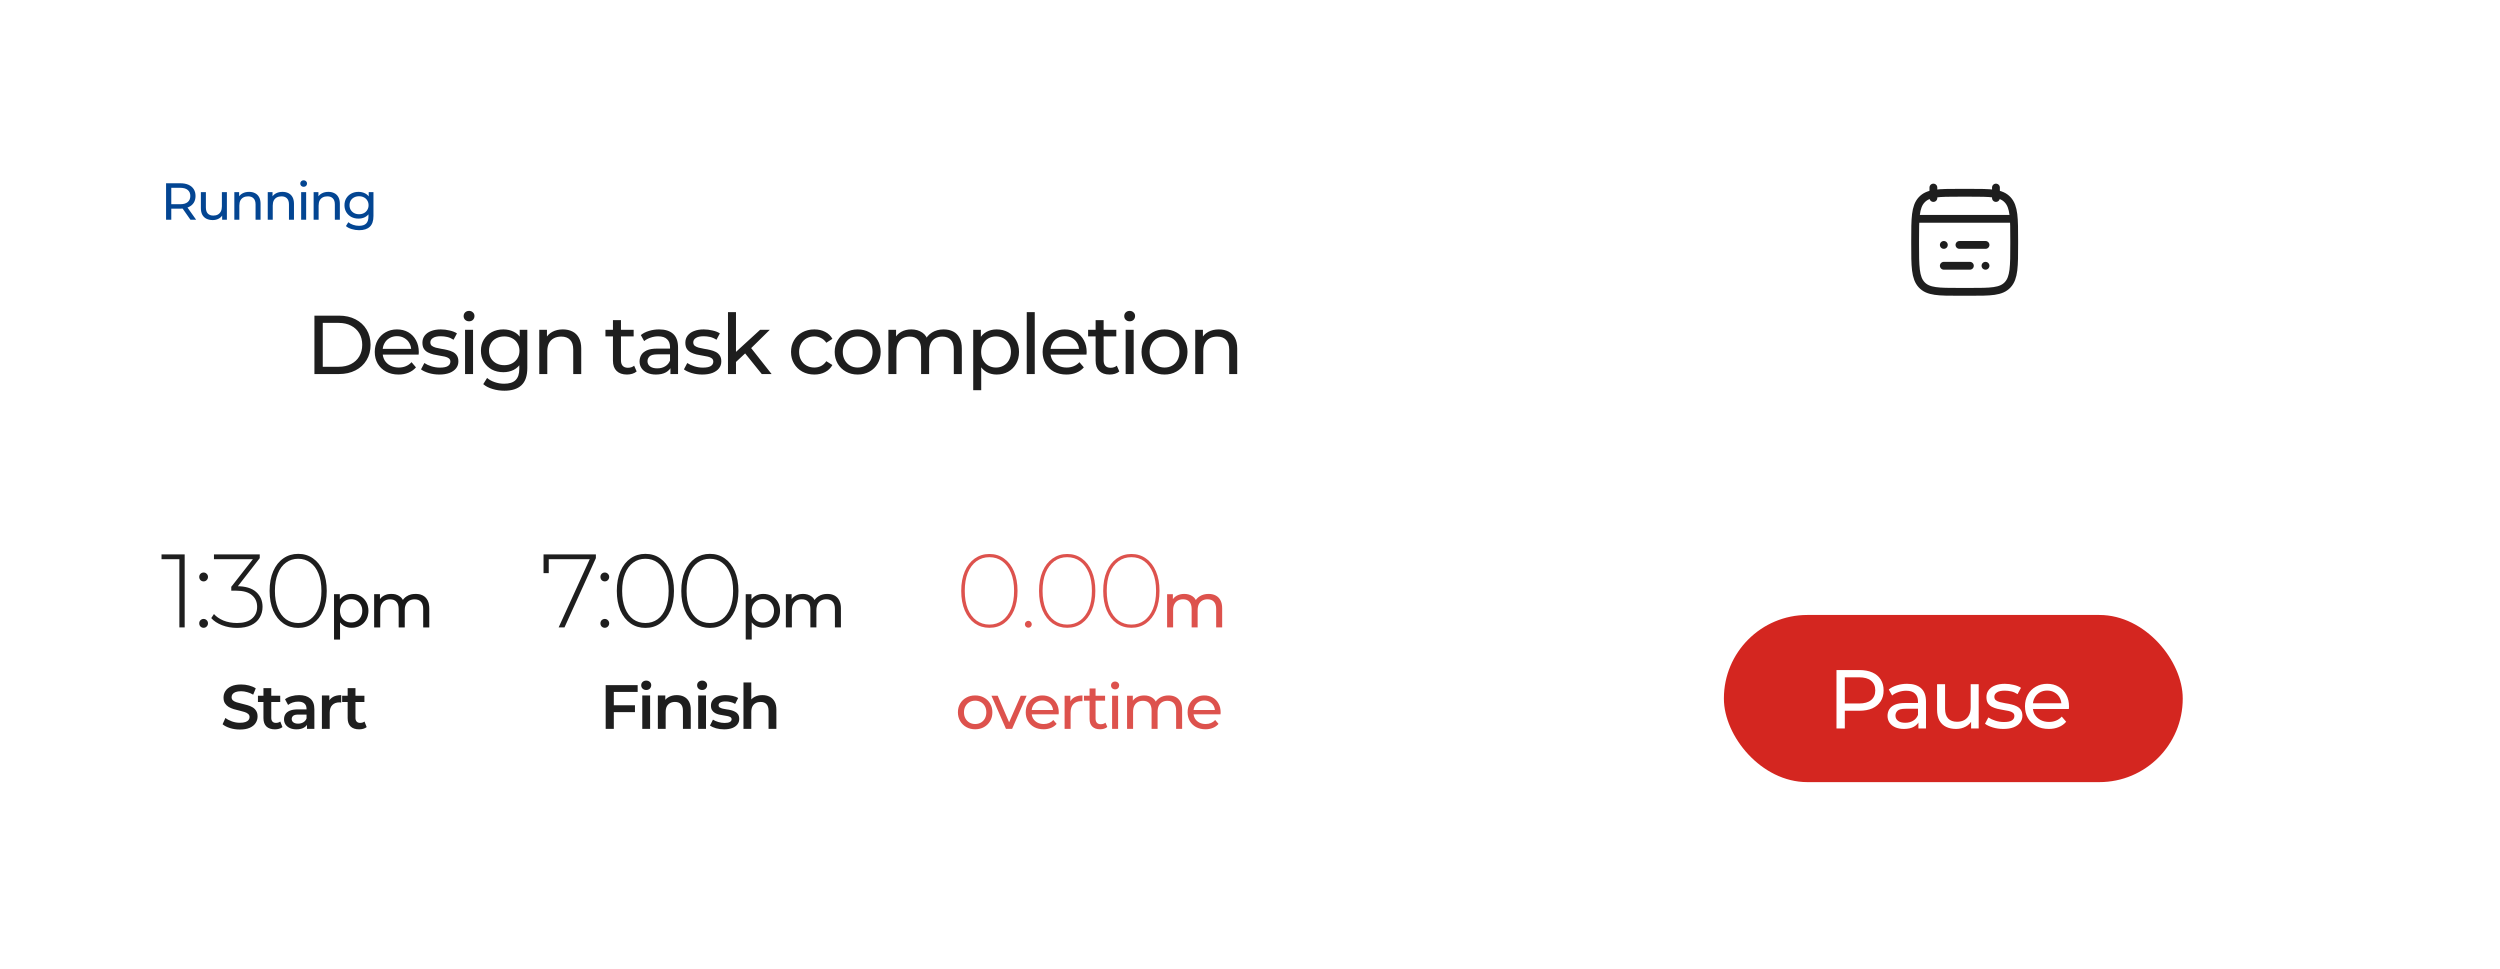 <svg width="209" height="81" viewBox="0 0 209 81" fill="none" xmlns="http://www.w3.org/2000/svg">
<g filter="url(#filter0_dd_1115_5385)">
<rect x="6.451" y="1.731" width="196" height="67" rx="7.556" fill="white"/>
<path d="M13.883 12.269V9.218H15.073C15.341 9.218 15.569 9.26 15.758 9.344C15.947 9.429 16.092 9.551 16.194 9.71C16.295 9.87 16.346 10.061 16.346 10.281C16.346 10.502 16.295 10.693 16.194 10.852C16.092 11.009 15.947 11.13 15.758 11.214C15.569 11.299 15.341 11.341 15.073 11.341H14.123L14.319 11.14V12.269H13.883ZM15.923 12.269L15.147 11.162H15.614L16.398 12.269H15.923ZM14.319 11.184L14.123 10.97H15.06C15.339 10.97 15.55 10.911 15.692 10.791C15.838 10.669 15.91 10.499 15.91 10.281C15.91 10.063 15.838 9.895 15.692 9.776C15.55 9.657 15.339 9.597 15.06 9.597H14.123L14.319 9.379V11.184ZM17.787 12.295C17.589 12.295 17.415 12.259 17.264 12.186C17.116 12.114 16.999 12.003 16.915 11.855C16.834 11.704 16.793 11.515 16.793 11.288V9.959H17.212V11.24C17.212 11.467 17.265 11.637 17.373 11.75C17.483 11.864 17.637 11.92 17.835 11.92C17.98 11.92 18.107 11.891 18.214 11.833C18.322 11.772 18.404 11.685 18.463 11.572C18.521 11.456 18.55 11.316 18.55 11.153V9.959H18.968V12.269H18.572V11.646L18.637 11.812C18.561 11.966 18.448 12.085 18.297 12.169C18.146 12.253 17.976 12.295 17.787 12.295ZM20.824 9.937C21.013 9.937 21.179 9.973 21.321 10.046C21.466 10.119 21.58 10.229 21.661 10.377C21.742 10.526 21.783 10.713 21.783 10.94V12.269H21.365V10.988C21.365 10.764 21.309 10.595 21.199 10.482C21.091 10.369 20.939 10.312 20.741 10.312C20.593 10.312 20.464 10.341 20.353 10.399C20.243 10.457 20.157 10.543 20.096 10.656C20.038 10.77 20.009 10.911 20.009 11.079V12.269H19.59V9.959H19.991V10.582L19.926 10.417C20.002 10.265 20.118 10.148 20.275 10.063C20.432 9.979 20.615 9.937 20.824 9.937ZM23.617 9.937C23.806 9.937 23.971 9.973 24.114 10.046C24.259 10.119 24.372 10.229 24.454 10.377C24.535 10.526 24.576 10.713 24.576 10.94V12.269H24.157V10.988C24.157 10.764 24.102 10.595 23.992 10.482C23.884 10.369 23.732 10.312 23.534 10.312C23.386 10.312 23.256 10.341 23.146 10.399C23.036 10.457 22.95 10.543 22.889 10.656C22.831 10.77 22.802 10.911 22.802 11.079V12.269H22.383V9.959H22.784V10.582L22.719 10.417C22.794 10.265 22.911 10.148 23.067 10.063C23.224 9.979 23.407 9.937 23.617 9.937ZM25.176 12.269V9.959H25.594V12.269H25.176ZM25.385 9.514C25.304 9.514 25.235 9.488 25.18 9.436C25.128 9.384 25.102 9.32 25.102 9.244C25.102 9.166 25.128 9.1 25.18 9.048C25.235 8.996 25.304 8.969 25.385 8.969C25.466 8.969 25.533 8.996 25.585 9.048C25.641 9.097 25.668 9.16 25.668 9.235C25.668 9.314 25.642 9.381 25.59 9.436C25.538 9.488 25.469 9.514 25.385 9.514ZM27.453 9.937C27.641 9.937 27.807 9.973 27.949 10.046C28.095 10.119 28.208 10.229 28.289 10.377C28.371 10.526 28.412 10.713 28.412 10.94V12.269H27.993V10.988C27.993 10.764 27.938 10.595 27.827 10.482C27.72 10.369 27.567 10.312 27.37 10.312C27.221 10.312 27.092 10.341 26.982 10.399C26.871 10.457 26.786 10.543 26.724 10.656C26.666 10.77 26.637 10.911 26.637 11.079V12.269H26.219V9.959H26.62V10.582L26.555 10.417C26.63 10.265 26.746 10.148 26.903 10.063C27.06 9.979 27.243 9.937 27.453 9.937ZM30.023 13.141C29.811 13.141 29.604 13.11 29.404 13.049C29.206 12.991 29.045 12.907 28.92 12.797L29.12 12.474C29.228 12.567 29.36 12.64 29.517 12.692C29.674 12.747 29.838 12.775 30.01 12.775C30.283 12.775 30.483 12.711 30.611 12.583C30.739 12.455 30.803 12.26 30.803 11.999V11.511L30.847 11.053L30.825 10.591V9.959H31.221V11.955C31.221 12.362 31.12 12.662 30.916 12.853C30.713 13.045 30.415 13.141 30.023 13.141ZM29.971 12.173C29.747 12.173 29.546 12.127 29.369 12.034C29.195 11.938 29.055 11.806 28.951 11.637C28.849 11.469 28.798 11.274 28.798 11.053C28.798 10.829 28.849 10.634 28.951 10.469C29.055 10.3 29.195 10.17 29.369 10.077C29.546 9.984 29.747 9.937 29.971 9.937C30.168 9.937 30.348 9.978 30.511 10.059C30.674 10.138 30.803 10.26 30.899 10.425C30.998 10.591 31.047 10.8 31.047 11.053C31.047 11.303 30.998 11.511 30.899 11.676C30.803 11.842 30.674 11.967 30.511 12.051C30.348 12.133 30.168 12.173 29.971 12.173ZM30.018 11.807C30.172 11.807 30.309 11.775 30.428 11.711C30.547 11.647 30.64 11.559 30.707 11.445C30.777 11.332 30.812 11.201 30.812 11.053C30.812 10.905 30.777 10.774 30.707 10.661C30.64 10.547 30.547 10.46 30.428 10.399C30.309 10.335 30.172 10.303 30.018 10.303C29.864 10.303 29.726 10.335 29.604 10.399C29.485 10.46 29.391 10.547 29.321 10.661C29.254 10.774 29.221 10.905 29.221 11.053C29.221 11.201 29.254 11.332 29.321 11.445C29.391 11.559 29.485 11.647 29.604 11.711C29.726 11.775 29.864 11.807 30.018 11.807Z" fill="#034592"/>
<path d="M26.286 25.167V20.285H28.343C28.864 20.285 29.322 20.387 29.717 20.591C30.117 20.796 30.427 21.082 30.645 21.449C30.868 21.817 30.98 22.242 30.98 22.726C30.98 23.209 30.868 23.635 30.645 24.002C30.427 24.369 30.117 24.655 29.717 24.86C29.322 25.064 28.864 25.167 28.343 25.167H26.286ZM26.983 24.56H28.302C28.706 24.56 29.055 24.483 29.348 24.33C29.645 24.176 29.875 23.962 30.038 23.688C30.201 23.409 30.282 23.088 30.282 22.726C30.282 22.358 30.201 22.038 30.038 21.763C29.875 21.489 29.645 21.275 29.348 21.122C29.055 20.968 28.706 20.891 28.302 20.891H26.983V24.56ZM33.317 25.209C32.922 25.209 32.573 25.127 32.271 24.964C31.974 24.802 31.741 24.578 31.574 24.295C31.411 24.011 31.33 23.686 31.33 23.318C31.33 22.951 31.409 22.626 31.567 22.342C31.73 22.058 31.95 21.837 32.229 21.679C32.513 21.517 32.831 21.435 33.185 21.435C33.543 21.435 33.859 21.514 34.133 21.672C34.408 21.831 34.622 22.054 34.775 22.342C34.933 22.626 35.012 22.958 35.012 23.339C35.012 23.367 35.01 23.4 35.005 23.437C35.005 23.474 35.003 23.509 34.998 23.542H31.853V23.06H34.65L34.377 23.228C34.382 22.991 34.333 22.779 34.231 22.593C34.129 22.407 33.987 22.263 33.806 22.161C33.629 22.054 33.422 22 33.185 22C32.952 22 32.745 22.054 32.564 22.161C32.383 22.263 32.241 22.409 32.139 22.6C32.036 22.786 31.985 23 31.985 23.242V23.353C31.985 23.6 32.041 23.821 32.153 24.016C32.269 24.206 32.429 24.355 32.634 24.462C32.839 24.569 33.073 24.623 33.338 24.623C33.557 24.623 33.754 24.585 33.931 24.511C34.112 24.437 34.27 24.325 34.405 24.176L34.775 24.609C34.608 24.804 34.398 24.953 34.147 25.055C33.901 25.157 33.624 25.209 33.317 25.209ZM36.723 25.209C36.416 25.209 36.123 25.167 35.844 25.083C35.57 24.999 35.354 24.897 35.196 24.776L35.475 24.246C35.633 24.353 35.828 24.444 36.06 24.518C36.293 24.592 36.53 24.63 36.772 24.63C37.083 24.63 37.306 24.585 37.441 24.497C37.581 24.409 37.651 24.285 37.651 24.127C37.651 24.011 37.609 23.921 37.525 23.855C37.441 23.79 37.33 23.741 37.19 23.709C37.055 23.676 36.904 23.648 36.737 23.625C36.569 23.597 36.402 23.565 36.235 23.528C36.067 23.486 35.914 23.43 35.775 23.36C35.635 23.286 35.523 23.186 35.44 23.06C35.356 22.93 35.314 22.758 35.314 22.544C35.314 22.321 35.377 22.126 35.502 21.958C35.628 21.791 35.805 21.663 36.032 21.575C36.265 21.482 36.539 21.435 36.855 21.435C37.097 21.435 37.341 21.466 37.588 21.526C37.839 21.582 38.044 21.663 38.202 21.77L37.916 22.3C37.748 22.189 37.574 22.112 37.392 22.07C37.211 22.028 37.03 22.007 36.849 22.007C36.556 22.007 36.337 22.056 36.193 22.154C36.049 22.247 35.977 22.368 35.977 22.516C35.977 22.642 36.019 22.739 36.102 22.809C36.191 22.874 36.302 22.925 36.437 22.963C36.577 23 36.73 23.032 36.897 23.06C37.065 23.084 37.232 23.116 37.4 23.158C37.567 23.195 37.718 23.249 37.853 23.318C37.992 23.388 38.104 23.486 38.188 23.611C38.276 23.737 38.32 23.904 38.32 24.113C38.32 24.337 38.255 24.53 38.125 24.692C37.995 24.855 37.811 24.983 37.574 25.076C37.337 25.164 37.053 25.209 36.723 25.209ZM38.878 25.167V21.47H39.547V25.167H38.878ZM39.213 20.759C39.083 20.759 38.973 20.717 38.885 20.633C38.801 20.55 38.759 20.447 38.759 20.326C38.759 20.201 38.801 20.096 38.885 20.013C38.973 19.929 39.083 19.887 39.213 19.887C39.343 19.887 39.45 19.929 39.533 20.013C39.622 20.092 39.666 20.192 39.666 20.312C39.666 20.438 39.624 20.545 39.541 20.633C39.457 20.717 39.347 20.759 39.213 20.759ZM42.165 26.561C41.825 26.561 41.495 26.513 41.175 26.415C40.858 26.322 40.6 26.187 40.4 26.011L40.721 25.494C40.893 25.643 41.105 25.759 41.356 25.843C41.607 25.931 41.87 25.976 42.144 25.976C42.581 25.976 42.902 25.873 43.106 25.669C43.311 25.464 43.413 25.153 43.413 24.734V23.953L43.483 23.221L43.448 22.482V21.47H44.083V24.665C44.083 25.315 43.92 25.794 43.595 26.101C43.269 26.408 42.793 26.561 42.165 26.561ZM42.081 25.013C41.723 25.013 41.402 24.939 41.119 24.79C40.84 24.637 40.617 24.425 40.449 24.155C40.286 23.886 40.205 23.574 40.205 23.221C40.205 22.863 40.286 22.551 40.449 22.286C40.617 22.017 40.84 21.807 41.119 21.659C41.402 21.51 41.723 21.435 42.081 21.435C42.397 21.435 42.686 21.5 42.946 21.631C43.206 21.756 43.413 21.951 43.567 22.216C43.725 22.482 43.804 22.816 43.804 23.221C43.804 23.621 43.725 23.953 43.567 24.218C43.413 24.483 43.206 24.683 42.946 24.818C42.686 24.948 42.397 25.013 42.081 25.013ZM42.158 24.427C42.404 24.427 42.623 24.376 42.813 24.274C43.004 24.172 43.153 24.03 43.26 23.849C43.371 23.667 43.427 23.458 43.427 23.221C43.427 22.984 43.371 22.774 43.26 22.593C43.153 22.412 43.004 22.272 42.813 22.175C42.623 22.072 42.404 22.021 42.158 22.021C41.911 22.021 41.691 22.072 41.495 22.175C41.305 22.272 41.154 22.412 41.042 22.593C40.935 22.774 40.882 22.984 40.882 23.221C40.882 23.458 40.935 23.667 41.042 23.849C41.154 24.03 41.305 24.172 41.495 24.274C41.691 24.376 41.911 24.427 42.158 24.427ZM47.057 21.435C47.359 21.435 47.624 21.494 47.852 21.61C48.084 21.726 48.266 21.903 48.396 22.14C48.526 22.377 48.591 22.677 48.591 23.039V25.167H47.922V23.116C47.922 22.758 47.833 22.488 47.657 22.307C47.485 22.126 47.241 22.035 46.924 22.035C46.687 22.035 46.48 22.082 46.304 22.175C46.127 22.268 45.99 22.405 45.892 22.586C45.799 22.767 45.753 22.993 45.753 23.263V25.167H45.083V21.47H45.725V22.468L45.62 22.203C45.741 21.961 45.927 21.772 46.178 21.638C46.429 21.503 46.722 21.435 47.057 21.435ZM52.415 25.209C52.043 25.209 51.755 25.108 51.55 24.909C51.345 24.709 51.243 24.423 51.243 24.051V20.661H51.913V24.023C51.913 24.223 51.961 24.376 52.059 24.483C52.161 24.59 52.306 24.643 52.492 24.643C52.701 24.643 52.875 24.585 53.014 24.469L53.224 24.95C53.121 25.039 52.998 25.104 52.854 25.146C52.715 25.188 52.568 25.209 52.415 25.209ZM50.615 22.021V21.47H52.973V22.021H50.615ZM56.049 25.167V24.386L56.014 24.239V22.907C56.014 22.623 55.93 22.405 55.763 22.251C55.6 22.093 55.354 22.014 55.024 22.014C54.805 22.014 54.591 22.051 54.382 22.126C54.173 22.195 53.996 22.291 53.852 22.412L53.573 21.91C53.764 21.756 53.991 21.64 54.256 21.561C54.526 21.477 54.807 21.435 55.1 21.435C55.607 21.435 55.998 21.559 56.272 21.805C56.546 22.051 56.684 22.428 56.684 22.935V25.167H56.049ZM54.835 25.209C54.561 25.209 54.319 25.162 54.11 25.069C53.905 24.976 53.747 24.848 53.636 24.685C53.524 24.518 53.468 24.33 53.468 24.12C53.468 23.921 53.515 23.739 53.608 23.576C53.705 23.414 53.861 23.284 54.075 23.186C54.294 23.088 54.587 23.039 54.954 23.039H56.126V23.521H54.982C54.647 23.521 54.422 23.576 54.305 23.688C54.189 23.8 54.131 23.934 54.131 24.093C54.131 24.274 54.203 24.42 54.347 24.532C54.491 24.639 54.691 24.692 54.947 24.692C55.198 24.692 55.416 24.637 55.602 24.525C55.793 24.413 55.93 24.251 56.014 24.037L56.147 24.497C56.058 24.716 55.902 24.89 55.679 25.02C55.456 25.146 55.175 25.209 54.835 25.209ZM58.704 25.209C58.397 25.209 58.104 25.167 57.825 25.083C57.551 24.999 57.334 24.897 57.176 24.776L57.455 24.246C57.613 24.353 57.809 24.444 58.041 24.518C58.274 24.592 58.511 24.63 58.752 24.63C59.064 24.63 59.287 24.585 59.422 24.497C59.562 24.409 59.631 24.285 59.631 24.127C59.631 24.011 59.589 23.921 59.506 23.855C59.422 23.79 59.31 23.741 59.171 23.709C59.036 23.676 58.885 23.648 58.718 23.625C58.55 23.597 58.383 23.565 58.215 23.528C58.048 23.486 57.895 23.43 57.755 23.36C57.616 23.286 57.504 23.186 57.42 23.06C57.337 22.93 57.295 22.758 57.295 22.544C57.295 22.321 57.358 22.126 57.483 21.958C57.609 21.791 57.785 21.663 58.013 21.575C58.246 21.482 58.52 21.435 58.836 21.435C59.078 21.435 59.322 21.466 59.569 21.526C59.82 21.582 60.024 21.663 60.182 21.77L59.896 22.3C59.729 22.189 59.554 22.112 59.373 22.07C59.192 22.028 59.011 22.007 58.829 22.007C58.536 22.007 58.318 22.056 58.174 22.154C58.029 22.247 57.957 22.368 57.957 22.516C57.957 22.642 57.999 22.739 58.083 22.809C58.171 22.874 58.283 22.925 58.418 22.963C58.557 23 58.711 23.032 58.878 23.06C59.045 23.084 59.213 23.116 59.38 23.158C59.548 23.195 59.699 23.249 59.834 23.318C59.973 23.388 60.085 23.486 60.168 23.611C60.257 23.737 60.301 23.904 60.301 24.113C60.301 24.337 60.236 24.53 60.105 24.692C59.975 24.855 59.792 24.983 59.554 25.076C59.317 25.164 59.034 25.209 58.704 25.209ZM61.403 24.274L61.416 23.416L63.544 21.47H64.353L62.721 23.074L62.358 23.381L61.403 24.274ZM60.859 25.167V19.992H61.528V25.167H60.859ZM63.683 25.167L62.233 23.367L62.665 22.83L64.506 25.167H63.683ZM68.082 25.209C67.706 25.209 67.369 25.127 67.071 24.964C66.778 24.802 66.548 24.578 66.381 24.295C66.213 24.011 66.13 23.686 66.13 23.318C66.13 22.951 66.213 22.626 66.381 22.342C66.548 22.058 66.778 21.837 67.071 21.679C67.369 21.517 67.706 21.435 68.082 21.435C68.417 21.435 68.715 21.503 68.975 21.638C69.24 21.768 69.445 21.963 69.589 22.223L69.08 22.551C68.959 22.37 68.81 22.237 68.633 22.154C68.461 22.065 68.275 22.021 68.075 22.021C67.834 22.021 67.617 22.075 67.427 22.182C67.236 22.288 67.085 22.44 66.973 22.635C66.862 22.826 66.806 23.053 66.806 23.318C66.806 23.583 66.862 23.814 66.973 24.009C67.085 24.204 67.236 24.355 67.427 24.462C67.617 24.569 67.834 24.623 68.075 24.623C68.275 24.623 68.461 24.581 68.633 24.497C68.81 24.409 68.959 24.274 69.08 24.093L69.589 24.413C69.445 24.669 69.24 24.867 68.975 25.006C68.715 25.141 68.417 25.209 68.082 25.209ZM71.705 25.209C71.333 25.209 71.003 25.127 70.715 24.964C70.427 24.802 70.199 24.578 70.031 24.295C69.864 24.007 69.781 23.681 69.781 23.318C69.781 22.951 69.864 22.626 70.031 22.342C70.199 22.058 70.427 21.837 70.715 21.679C71.003 21.517 71.333 21.435 71.705 21.435C72.073 21.435 72.4 21.517 72.689 21.679C72.982 21.837 73.21 22.058 73.372 22.342C73.54 22.621 73.623 22.947 73.623 23.318C73.623 23.686 73.54 24.011 73.372 24.295C73.21 24.578 72.982 24.802 72.689 24.964C72.4 25.127 72.073 25.209 71.705 25.209ZM71.705 24.623C71.942 24.623 72.154 24.569 72.34 24.462C72.531 24.355 72.68 24.204 72.786 24.009C72.893 23.809 72.947 23.579 72.947 23.318C72.947 23.053 72.893 22.826 72.786 22.635C72.68 22.44 72.531 22.288 72.34 22.182C72.154 22.075 71.942 22.021 71.705 22.021C71.468 22.021 71.257 22.075 71.071 22.182C70.885 22.288 70.736 22.44 70.624 22.635C70.513 22.826 70.457 23.053 70.457 23.318C70.457 23.579 70.513 23.809 70.624 24.009C70.736 24.204 70.885 24.355 71.071 24.462C71.257 24.569 71.468 24.623 71.705 24.623ZM78.894 21.435C79.192 21.435 79.455 21.494 79.682 21.61C79.91 21.726 80.087 21.903 80.213 22.14C80.343 22.377 80.408 22.677 80.408 23.039V25.167H79.738V23.116C79.738 22.758 79.654 22.488 79.487 22.307C79.32 22.126 79.085 22.035 78.783 22.035C78.559 22.035 78.364 22.082 78.197 22.175C78.029 22.268 77.899 22.405 77.806 22.586C77.718 22.767 77.674 22.993 77.674 23.263V25.167H77.004V23.116C77.004 22.758 76.921 22.488 76.753 22.307C76.591 22.126 76.356 22.035 76.049 22.035C75.83 22.035 75.637 22.082 75.47 22.175C75.302 22.268 75.172 22.405 75.079 22.586C74.986 22.767 74.94 22.993 74.94 23.263V25.167H74.27V21.47H74.912V22.454L74.807 22.203C74.924 21.961 75.103 21.772 75.344 21.638C75.586 21.503 75.867 21.435 76.188 21.435C76.542 21.435 76.846 21.524 77.102 21.7C77.358 21.872 77.525 22.135 77.604 22.488L77.332 22.377C77.444 22.093 77.639 21.865 77.918 21.693C78.197 21.521 78.522 21.435 78.894 21.435ZM83.32 25.209C83.014 25.209 82.732 25.139 82.477 24.999C82.226 24.855 82.023 24.643 81.87 24.365C81.721 24.086 81.647 23.737 81.647 23.318C81.647 22.9 81.719 22.551 81.863 22.272C82.012 21.993 82.212 21.784 82.463 21.645C82.718 21.505 83.004 21.435 83.32 21.435C83.683 21.435 84.004 21.514 84.283 21.672C84.562 21.831 84.783 22.051 84.946 22.335C85.108 22.614 85.19 22.942 85.19 23.318C85.19 23.695 85.108 24.025 84.946 24.309C84.783 24.592 84.562 24.813 84.283 24.971C84.004 25.129 83.683 25.209 83.32 25.209ZM81.361 26.52V21.47H82.002V22.468L81.96 23.325L82.03 24.183V26.52H81.361ZM83.265 24.623C83.502 24.623 83.713 24.569 83.899 24.462C84.09 24.355 84.239 24.204 84.346 24.009C84.457 23.809 84.513 23.579 84.513 23.318C84.513 23.053 84.457 22.826 84.346 22.635C84.239 22.44 84.09 22.288 83.899 22.182C83.713 22.075 83.502 22.021 83.265 22.021C83.032 22.021 82.821 22.075 82.63 22.182C82.444 22.288 82.295 22.44 82.184 22.635C82.077 22.826 82.023 23.053 82.023 23.318C82.023 23.579 82.077 23.809 82.184 24.009C82.295 24.204 82.444 24.355 82.63 24.462C82.821 24.569 83.032 24.623 83.265 24.623ZM85.836 25.167V19.992H86.505V25.167H85.836ZM89.151 25.209C88.755 25.209 88.407 25.127 88.105 24.964C87.807 24.802 87.575 24.578 87.407 24.295C87.244 24.011 87.163 23.686 87.163 23.318C87.163 22.951 87.242 22.626 87.4 22.342C87.563 22.058 87.784 21.837 88.063 21.679C88.346 21.517 88.665 21.435 89.018 21.435C89.376 21.435 89.692 21.514 89.967 21.672C90.241 21.831 90.455 22.054 90.608 22.342C90.766 22.626 90.845 22.958 90.845 23.339C90.845 23.367 90.843 23.4 90.838 23.437C90.838 23.474 90.836 23.509 90.832 23.542H87.686V23.06H90.483L90.211 23.228C90.215 22.991 90.167 22.779 90.064 22.593C89.962 22.407 89.82 22.263 89.639 22.161C89.462 22.054 89.255 22 89.018 22C88.786 22 88.579 22.054 88.397 22.161C88.216 22.263 88.074 22.409 87.972 22.6C87.87 22.786 87.819 23 87.819 23.242V23.353C87.819 23.6 87.874 23.821 87.986 24.016C88.102 24.206 88.263 24.355 88.467 24.462C88.672 24.569 88.907 24.623 89.172 24.623C89.39 24.623 89.588 24.585 89.764 24.511C89.946 24.437 90.104 24.325 90.239 24.176L90.608 24.609C90.441 24.804 90.232 24.953 89.981 25.055C89.734 25.157 89.457 25.209 89.151 25.209ZM92.766 25.209C92.394 25.209 92.105 25.108 91.901 24.909C91.696 24.709 91.594 24.423 91.594 24.051V20.661H92.263V24.023C92.263 24.223 92.312 24.376 92.41 24.483C92.512 24.59 92.656 24.643 92.842 24.643C93.052 24.643 93.226 24.585 93.365 24.469L93.575 24.95C93.472 25.039 93.349 25.104 93.205 25.146C93.065 25.188 92.919 25.209 92.766 25.209ZM90.966 22.021V21.47H93.323V22.021H90.966ZM94.105 25.167V21.47H94.775V25.167H94.105ZM94.44 20.759C94.31 20.759 94.2 20.717 94.112 20.633C94.028 20.55 93.986 20.447 93.986 20.326C93.986 20.201 94.028 20.096 94.112 20.013C94.2 19.929 94.31 19.887 94.44 19.887C94.57 19.887 94.677 19.929 94.761 20.013C94.849 20.092 94.893 20.192 94.893 20.312C94.893 20.438 94.851 20.545 94.768 20.633C94.684 20.717 94.575 20.759 94.44 20.759ZM97.357 25.209C96.985 25.209 96.655 25.127 96.367 24.964C96.079 24.802 95.851 24.578 95.683 24.295C95.516 24.007 95.432 23.681 95.432 23.318C95.432 22.951 95.516 22.626 95.683 22.342C95.851 22.058 96.079 21.837 96.367 21.679C96.655 21.517 96.985 21.435 97.357 21.435C97.725 21.435 98.052 21.517 98.341 21.679C98.633 21.837 98.861 22.058 99.024 22.342C99.191 22.621 99.275 22.947 99.275 23.318C99.275 23.686 99.191 24.011 99.024 24.295C98.861 24.578 98.633 24.802 98.341 24.964C98.052 25.127 97.725 25.209 97.357 25.209ZM97.357 24.623C97.594 24.623 97.806 24.569 97.992 24.462C98.182 24.355 98.331 24.204 98.438 24.009C98.545 23.809 98.599 23.579 98.599 23.318C98.599 23.053 98.545 22.826 98.438 22.635C98.331 22.44 98.182 22.288 97.992 22.182C97.806 22.075 97.594 22.021 97.357 22.021C97.12 22.021 96.909 22.075 96.722 22.182C96.537 22.288 96.388 22.44 96.276 22.635C96.165 22.826 96.109 23.053 96.109 23.318C96.109 23.579 96.165 23.809 96.276 24.009C96.388 24.204 96.537 24.355 96.722 24.462C96.909 24.569 97.12 24.623 97.357 24.623ZM101.896 21.435C102.198 21.435 102.463 21.494 102.691 21.61C102.923 21.726 103.105 21.903 103.235 22.14C103.365 22.377 103.43 22.677 103.43 23.039V25.167H102.761V23.116C102.761 22.758 102.672 22.488 102.496 22.307C102.324 22.126 102.079 22.035 101.763 22.035C101.526 22.035 101.319 22.082 101.143 22.175C100.966 22.268 100.829 22.405 100.731 22.586C100.638 22.767 100.592 22.993 100.592 23.263V25.167H99.922V21.47H100.564V22.468L100.459 22.203C100.58 21.961 100.766 21.772 101.017 21.638C101.268 21.503 101.561 21.435 101.896 21.435Z" fill="#1E1E1E"/>
<rect x="144.118" y="45.308" width="38.359" height="13.974" rx="6.974" fill="#D42620"/>
<path d="M153.53 54.795V49.913H155.434C155.861 49.913 156.226 49.98 156.529 50.115C156.831 50.25 157.063 50.445 157.226 50.701C157.389 50.957 157.47 51.261 157.47 51.614C157.47 51.968 157.389 52.272 157.226 52.528C157.063 52.779 156.831 52.974 156.529 53.114C156.226 53.249 155.861 53.316 155.434 53.316H153.913L154.227 52.988V54.795H153.53ZM154.227 53.058L153.913 52.709H155.413C155.859 52.709 156.196 52.614 156.424 52.423C156.657 52.233 156.773 51.963 156.773 51.614C156.773 51.266 156.657 50.996 156.424 50.806C156.196 50.615 155.859 50.52 155.413 50.52H153.913L154.227 50.171V53.058ZM160.379 54.795V54.014L160.344 53.867V52.535C160.344 52.252 160.26 52.033 160.093 51.88C159.93 51.721 159.684 51.642 159.353 51.642C159.135 51.642 158.921 51.68 158.712 51.754C158.503 51.824 158.326 51.919 158.182 52.04L157.903 51.538C158.093 51.384 158.321 51.268 158.586 51.189C158.856 51.105 159.137 51.063 159.43 51.063C159.937 51.063 160.328 51.187 160.602 51.433C160.876 51.68 161.013 52.056 161.013 52.563V54.795H160.379ZM159.165 54.837C158.891 54.837 158.649 54.79 158.44 54.697C158.235 54.604 158.077 54.476 157.966 54.314C157.854 54.146 157.798 53.958 157.798 53.749C157.798 53.549 157.845 53.367 157.938 53.205C158.035 53.042 158.191 52.912 158.405 52.814C158.623 52.716 158.916 52.668 159.284 52.668H160.455V53.149H159.312C158.977 53.149 158.751 53.205 158.635 53.316C158.519 53.428 158.461 53.563 158.461 53.721C158.461 53.902 158.533 54.048 158.677 54.16C158.821 54.267 159.021 54.321 159.277 54.321C159.528 54.321 159.746 54.265 159.932 54.153C160.123 54.042 160.26 53.879 160.344 53.665L160.476 54.125C160.388 54.344 160.232 54.518 160.009 54.648C159.786 54.774 159.505 54.837 159.165 54.837ZM163.529 54.837C163.213 54.837 162.934 54.779 162.692 54.662C162.455 54.546 162.269 54.369 162.134 54.132C162.004 53.891 161.939 53.588 161.939 53.226V51.098H162.608V53.149C162.608 53.511 162.694 53.783 162.866 53.965C163.043 54.146 163.289 54.237 163.605 54.237C163.838 54.237 164.04 54.19 164.212 54.097C164.384 54 164.517 53.86 164.61 53.679C164.703 53.493 164.749 53.27 164.749 53.009V51.098H165.419V54.795H164.784V53.797L164.889 54.062C164.768 54.309 164.587 54.5 164.345 54.634C164.103 54.769 163.831 54.837 163.529 54.837ZM167.475 54.837C167.168 54.837 166.875 54.795 166.596 54.711C166.321 54.627 166.105 54.525 165.947 54.404L166.226 53.874C166.384 53.981 166.579 54.072 166.812 54.146C167.044 54.221 167.282 54.258 167.523 54.258C167.835 54.258 168.058 54.214 168.193 54.125C168.332 54.037 168.402 53.914 168.402 53.756C168.402 53.639 168.36 53.549 168.277 53.484C168.193 53.419 168.081 53.37 167.942 53.337C167.807 53.305 167.656 53.277 167.488 53.254C167.321 53.226 167.154 53.193 166.986 53.156C166.819 53.114 166.665 53.058 166.526 52.988C166.387 52.914 166.275 52.814 166.191 52.688C166.108 52.558 166.066 52.386 166.066 52.172C166.066 51.949 166.128 51.754 166.254 51.587C166.38 51.419 166.556 51.291 166.784 51.203C167.017 51.11 167.291 51.063 167.607 51.063C167.849 51.063 168.093 51.094 168.339 51.154C168.59 51.21 168.795 51.291 168.953 51.398L168.667 51.928C168.5 51.817 168.325 51.74 168.144 51.698C167.963 51.656 167.781 51.635 167.6 51.635C167.307 51.635 167.089 51.684 166.944 51.782C166.8 51.875 166.728 51.996 166.728 52.145C166.728 52.27 166.77 52.368 166.854 52.438C166.942 52.503 167.054 52.554 167.189 52.591C167.328 52.628 167.481 52.661 167.649 52.688C167.816 52.712 167.984 52.744 168.151 52.786C168.318 52.823 168.47 52.877 168.604 52.947C168.744 53.016 168.855 53.114 168.939 53.239C169.027 53.365 169.072 53.532 169.072 53.742C169.072 53.965 169.007 54.158 168.876 54.321C168.746 54.483 168.563 54.611 168.325 54.704C168.088 54.792 167.805 54.837 167.475 54.837ZM171.275 54.837C170.88 54.837 170.531 54.755 170.229 54.593C169.932 54.43 169.699 54.207 169.532 53.923C169.369 53.639 169.288 53.314 169.288 52.947C169.288 52.579 169.367 52.254 169.525 51.97C169.688 51.687 169.908 51.466 170.187 51.308C170.471 51.145 170.79 51.063 171.143 51.063C171.501 51.063 171.817 51.143 172.091 51.301C172.366 51.459 172.58 51.682 172.733 51.97C172.891 52.254 172.97 52.586 172.97 52.968C172.97 52.995 172.968 53.028 172.963 53.065C172.963 53.102 172.961 53.137 172.956 53.17H169.811V52.688H172.607L172.335 52.856C172.34 52.619 172.291 52.407 172.189 52.221C172.087 52.035 171.945 51.891 171.764 51.789C171.587 51.682 171.38 51.628 171.143 51.628C170.91 51.628 170.703 51.682 170.522 51.789C170.341 51.891 170.199 52.038 170.097 52.228C169.994 52.414 169.943 52.628 169.943 52.87V52.981C169.943 53.228 169.999 53.449 170.111 53.644C170.227 53.835 170.387 53.983 170.592 54.09C170.796 54.197 171.031 54.251 171.296 54.251C171.515 54.251 171.712 54.214 171.889 54.139C172.07 54.065 172.229 53.953 172.363 53.804L172.733 54.237C172.566 54.432 172.356 54.581 172.105 54.683C171.859 54.785 171.582 54.837 171.275 54.837Z" fill="white"/>
<g clip-path="url(#clip0_1115_5385)">
<path d="M163.81 14.372H165.99M162.502 14.372H162.506M164.682 16.115H162.502M165.99 16.115H165.986" stroke="#1E1E1E" stroke-width="0.654" stroke-linecap="round" stroke-linejoin="round"/>
<path d="M166.861 9.577V10.449M161.631 9.577V10.449" stroke="#1E1E1E" stroke-width="0.654" stroke-linecap="round" stroke-linejoin="round"/>
<path d="M160.105 14.042C160.105 12.143 160.105 11.193 160.651 10.603C161.197 10.013 162.075 10.013 163.832 10.013H164.66C166.417 10.013 167.295 10.013 167.841 10.603C168.387 11.193 168.387 12.143 168.387 14.042V14.266C168.387 16.165 168.387 17.115 167.841 17.705C167.295 18.295 166.417 18.295 164.66 18.295H163.832C162.075 18.295 161.197 18.295 160.651 17.705C160.105 17.115 160.105 16.165 160.105 14.266V14.042Z" stroke="#1E1E1E" stroke-width="0.654" stroke-linecap="round" stroke-linejoin="round"/>
<path d="M160.323 12.192H168.169" stroke="#1E1E1E" stroke-width="0.654" stroke-linecap="round" stroke-linejoin="round"/>
</g>
<path d="M14.995 46.346V40.435L15.195 40.645H13.504V40.243H15.439V46.346H14.995ZM17.022 42.502C16.923 42.502 16.836 42.467 16.761 42.397C16.691 42.321 16.656 42.231 16.656 42.127C16.656 42.022 16.691 41.935 16.761 41.865C16.836 41.795 16.923 41.76 17.022 41.76C17.121 41.76 17.205 41.795 17.275 41.865C17.35 41.935 17.388 42.022 17.388 42.127C17.388 42.231 17.35 42.321 17.275 42.397C17.205 42.467 17.121 42.502 17.022 42.502ZM17.022 46.381C16.923 46.381 16.836 46.346 16.761 46.276C16.691 46.201 16.656 46.111 16.656 46.006C16.656 45.901 16.691 45.814 16.761 45.745C16.836 45.675 16.923 45.64 17.022 45.64C17.121 45.64 17.205 45.675 17.275 45.745C17.35 45.814 17.388 45.901 17.388 46.006C17.388 46.111 17.35 46.201 17.275 46.276C17.205 46.346 17.121 46.381 17.022 46.381ZM19.814 46.39C19.366 46.39 18.948 46.314 18.558 46.163C18.174 46.012 17.875 45.814 17.66 45.57L17.887 45.23C18.073 45.445 18.334 45.625 18.671 45.771C19.014 45.91 19.395 45.98 19.814 45.98C20.36 45.98 20.775 45.858 21.06 45.614C21.351 45.37 21.496 45.041 21.496 44.629C21.496 44.222 21.351 43.896 21.06 43.652C20.775 43.402 20.328 43.277 19.718 43.277H19.334V42.955L21.278 40.47L21.339 40.645H17.887V40.243H21.714V40.557L19.779 43.042L19.587 42.903H19.779C20.505 42.903 21.049 43.062 21.409 43.382C21.769 43.702 21.949 44.117 21.949 44.629C21.949 44.966 21.868 45.268 21.705 45.535C21.548 45.803 21.31 46.012 20.99 46.163C20.677 46.314 20.284 46.39 19.814 46.39ZM24.928 46.39C24.463 46.39 24.05 46.265 23.69 46.015C23.329 45.765 23.047 45.41 22.844 44.951C22.641 44.486 22.539 43.934 22.539 43.295C22.539 42.656 22.641 42.106 22.844 41.647C23.047 41.182 23.329 40.825 23.69 40.575C24.05 40.325 24.463 40.2 24.928 40.2C25.398 40.2 25.811 40.325 26.166 40.575C26.526 40.825 26.808 41.182 27.011 41.647C27.215 42.106 27.316 42.656 27.316 43.295C27.316 43.934 27.215 44.486 27.011 44.951C26.808 45.41 26.526 45.765 26.166 46.015C25.811 46.265 25.398 46.39 24.928 46.39ZM24.928 45.98C25.317 45.98 25.657 45.875 25.948 45.666C26.238 45.451 26.465 45.143 26.628 44.742C26.79 44.341 26.872 43.858 26.872 43.295C26.872 42.725 26.79 42.243 26.628 41.848C26.465 41.447 26.238 41.142 25.948 40.932C25.657 40.717 25.317 40.61 24.928 40.61C24.544 40.61 24.204 40.717 23.908 40.932C23.617 41.142 23.39 41.447 23.228 41.848C23.065 42.243 22.983 42.725 22.983 43.295C22.983 43.858 23.065 44.341 23.228 44.742C23.39 45.143 23.617 45.451 23.908 45.666C24.204 45.875 24.544 45.98 24.928 45.98Z" fill="#1E1E1E"/>
<path d="M29.395 46.377C29.165 46.377 28.954 46.325 28.762 46.221C28.573 46.112 28.422 45.954 28.307 45.745C28.195 45.535 28.139 45.274 28.139 44.96C28.139 44.646 28.193 44.385 28.301 44.175C28.413 43.966 28.563 43.809 28.751 43.705C28.943 43.6 29.158 43.548 29.395 43.548C29.667 43.548 29.907 43.607 30.116 43.725C30.326 43.844 30.491 44.01 30.613 44.222C30.735 44.432 30.797 44.678 30.797 44.96C30.797 45.242 30.735 45.49 30.613 45.703C30.491 45.915 30.326 46.081 30.116 46.2C29.907 46.318 29.667 46.377 29.395 46.377ZM27.925 47.361V43.574H28.406V44.322L28.375 44.965L28.427 45.608V47.361H27.925ZM29.353 45.938C29.531 45.938 29.689 45.898 29.829 45.818C29.972 45.738 30.083 45.624 30.164 45.478C30.247 45.328 30.289 45.155 30.289 44.96C30.289 44.761 30.247 44.59 30.164 44.447C30.083 44.301 29.972 44.188 29.829 44.107C29.689 44.027 29.531 43.987 29.353 43.987C29.178 43.987 29.02 44.027 28.877 44.107C28.737 44.188 28.626 44.301 28.542 44.447C28.462 44.59 28.422 44.761 28.422 44.96C28.422 45.155 28.462 45.328 28.542 45.478C28.626 45.624 28.737 45.738 28.877 45.818C29.02 45.898 29.178 45.938 29.353 45.938ZM34.749 43.548C34.972 43.548 35.169 43.591 35.34 43.678C35.511 43.766 35.644 43.898 35.738 44.076C35.835 44.254 35.884 44.479 35.884 44.751V46.346H35.382V44.808C35.382 44.54 35.319 44.337 35.194 44.202C35.068 44.066 34.892 43.998 34.665 43.998C34.498 43.998 34.352 44.032 34.226 44.102C34.1 44.172 34.003 44.275 33.933 44.411C33.867 44.547 33.834 44.716 33.834 44.918V46.346H33.332V44.808C33.332 44.54 33.269 44.337 33.143 44.202C33.021 44.066 32.845 43.998 32.615 43.998C32.451 43.998 32.306 44.032 32.181 44.102C32.055 44.172 31.958 44.275 31.888 44.411C31.818 44.547 31.783 44.716 31.783 44.918V46.346H31.281V43.574H31.762V44.311L31.684 44.123C31.771 43.942 31.905 43.8 32.087 43.699C32.268 43.598 32.479 43.548 32.72 43.548C32.985 43.548 33.213 43.614 33.405 43.746C33.597 43.875 33.722 44.072 33.781 44.337L33.577 44.254C33.661 44.041 33.808 43.87 34.017 43.741C34.226 43.612 34.47 43.548 34.749 43.548Z" fill="#1E1E1E"/>
<path d="M29.395 46.377C29.165 46.377 28.954 46.325 28.762 46.221C28.573 46.112 28.422 45.954 28.307 45.745C28.195 45.535 28.139 45.274 28.139 44.96C28.139 44.646 28.193 44.385 28.301 44.175C28.413 43.966 28.563 43.809 28.751 43.705C28.943 43.6 29.158 43.548 29.395 43.548C29.667 43.548 29.907 43.607 30.116 43.725C30.326 43.844 30.491 44.01 30.613 44.222C30.735 44.432 30.797 44.678 30.797 44.96C30.797 45.242 30.735 45.49 30.613 45.703C30.491 45.915 30.326 46.081 30.116 46.2C29.907 46.318 29.667 46.377 29.395 46.377ZM27.925 47.361V43.574H28.406V44.322L28.375 44.965L28.427 45.608V47.361H27.925ZM29.353 45.938C29.531 45.938 29.689 45.898 29.829 45.818C29.972 45.738 30.083 45.624 30.164 45.478C30.247 45.328 30.289 45.155 30.289 44.96C30.289 44.761 30.247 44.59 30.164 44.447C30.083 44.301 29.972 44.188 29.829 44.107C29.689 44.027 29.531 43.987 29.353 43.987C29.178 43.987 29.02 44.027 28.877 44.107C28.737 44.188 28.626 44.301 28.542 44.447C28.462 44.59 28.422 44.761 28.422 44.96C28.422 45.155 28.462 45.328 28.542 45.478C28.626 45.624 28.737 45.738 28.877 45.818C29.02 45.898 29.178 45.938 29.353 45.938ZM34.749 43.548C34.972 43.548 35.169 43.591 35.34 43.678C35.511 43.766 35.644 43.898 35.738 44.076C35.835 44.254 35.884 44.479 35.884 44.751V46.346H35.382V44.808C35.382 44.54 35.319 44.337 35.194 44.202C35.068 44.066 34.892 43.998 34.665 43.998C34.498 43.998 34.352 44.032 34.226 44.102C34.1 44.172 34.003 44.275 33.933 44.411C33.867 44.547 33.834 44.716 33.834 44.918V46.346H33.332V44.808C33.332 44.54 33.269 44.337 33.143 44.202C33.021 44.066 32.845 43.998 32.615 43.998C32.451 43.998 32.306 44.032 32.181 44.102C32.055 44.172 31.958 44.275 31.888 44.411C31.818 44.547 31.783 44.716 31.783 44.918V46.346H31.281V43.574H31.762V44.311L31.684 44.123C31.771 43.942 31.905 43.8 32.087 43.699C32.268 43.598 32.479 43.548 32.72 43.548C32.985 43.548 33.213 43.614 33.405 43.746C33.597 43.875 33.722 44.072 33.781 44.337L33.577 44.254C33.661 44.041 33.808 43.87 34.017 43.741C34.226 43.612 34.47 43.548 34.749 43.548Z" fill="black" fill-opacity="0.2"/>
<path d="M20.052 54.886C19.766 54.886 19.493 54.846 19.231 54.765C18.97 54.682 18.762 54.575 18.609 54.446L18.844 53.918C18.991 54.033 19.172 54.129 19.388 54.206C19.604 54.282 19.826 54.321 20.052 54.321C20.244 54.321 20.399 54.3 20.518 54.258C20.636 54.216 20.724 54.16 20.779 54.09C20.835 54.017 20.863 53.935 20.863 53.845C20.863 53.733 20.823 53.644 20.743 53.578C20.663 53.508 20.558 53.454 20.429 53.416C20.303 53.374 20.162 53.336 20.005 53.301C19.852 53.266 19.697 53.226 19.54 53.18C19.386 53.132 19.245 53.071 19.116 52.997C18.991 52.92 18.888 52.819 18.807 52.694C18.727 52.568 18.687 52.408 18.687 52.213C18.687 52.014 18.739 51.833 18.844 51.669C18.952 51.501 19.114 51.369 19.331 51.271C19.55 51.17 19.827 51.119 20.162 51.119C20.382 51.119 20.6 51.147 20.816 51.203C21.032 51.259 21.221 51.339 21.381 51.444L21.166 51.972C21.003 51.874 20.833 51.803 20.659 51.758C20.485 51.709 20.317 51.684 20.157 51.684C19.969 51.684 19.815 51.707 19.697 51.752C19.581 51.798 19.496 51.857 19.44 51.93C19.388 52.003 19.362 52.087 19.362 52.181C19.362 52.293 19.4 52.383 19.477 52.453C19.557 52.52 19.66 52.572 19.785 52.61C19.915 52.648 20.058 52.687 20.215 52.725C20.371 52.76 20.527 52.8 20.68 52.846C20.837 52.891 20.978 52.95 21.104 53.023C21.233 53.097 21.336 53.196 21.412 53.322C21.492 53.447 21.533 53.606 21.533 53.798C21.533 53.993 21.479 54.174 21.37 54.342C21.266 54.505 21.104 54.638 20.884 54.739C20.664 54.837 20.387 54.886 20.052 54.886ZM22.986 54.87C22.679 54.87 22.442 54.791 22.275 54.635C22.108 54.474 22.024 54.239 22.024 53.928V51.423H22.678V53.913C22.678 54.045 22.711 54.148 22.777 54.221C22.847 54.294 22.943 54.331 23.065 54.331C23.211 54.331 23.333 54.293 23.431 54.216L23.614 54.682C23.537 54.744 23.443 54.791 23.331 54.823C23.22 54.854 23.105 54.87 22.986 54.87ZM21.564 52.584V52.061H23.426V52.584H21.564ZM25.663 54.833V54.268L25.627 54.148V53.159C25.627 52.968 25.569 52.819 25.454 52.715C25.339 52.607 25.165 52.553 24.931 52.553C24.774 52.553 24.619 52.577 24.466 52.626C24.316 52.675 24.189 52.743 24.084 52.83L23.828 52.354C23.977 52.239 24.155 52.153 24.361 52.098C24.57 52.038 24.787 52.009 25.01 52.009C25.414 52.009 25.726 52.106 25.946 52.302C26.169 52.493 26.281 52.791 26.281 53.196V54.833H25.663ZM24.785 54.87C24.576 54.87 24.392 54.835 24.235 54.765C24.079 54.692 23.957 54.593 23.869 54.467C23.786 54.338 23.744 54.193 23.744 54.033C23.744 53.876 23.78 53.735 23.854 53.609C23.93 53.484 24.054 53.384 24.225 53.311C24.396 53.238 24.623 53.201 24.905 53.201H25.716V53.635H24.952C24.729 53.635 24.579 53.672 24.502 53.745C24.426 53.815 24.387 53.902 24.387 54.007C24.387 54.125 24.434 54.219 24.529 54.289C24.623 54.359 24.753 54.394 24.921 54.394C25.081 54.394 25.224 54.357 25.35 54.284C25.479 54.211 25.571 54.103 25.627 53.96L25.737 54.352C25.674 54.516 25.561 54.643 25.397 54.734C25.236 54.825 25.032 54.87 24.785 54.87ZM26.911 54.833V52.04H27.533V52.809L27.46 52.584C27.544 52.396 27.674 52.253 27.852 52.155C28.034 52.057 28.259 52.009 28.527 52.009V52.631C28.499 52.624 28.473 52.621 28.448 52.621C28.424 52.617 28.4 52.615 28.375 52.615C28.128 52.615 27.931 52.689 27.784 52.835C27.638 52.978 27.564 53.193 27.564 53.478V54.833H26.911ZM30.026 54.87C29.719 54.87 29.482 54.791 29.315 54.635C29.147 54.474 29.064 54.239 29.064 53.928V51.423H29.717V53.913C29.717 54.045 29.75 54.148 29.817 54.221C29.887 54.294 29.982 54.331 30.104 54.331C30.251 54.331 30.373 54.293 30.471 54.216L30.654 54.682C30.577 54.744 30.483 54.791 30.371 54.823C30.26 54.854 30.145 54.87 30.026 54.87ZM28.603 52.584V52.061H30.465V52.584H28.603Z" fill="#1E1E1E"/>
<path d="M46.704 46.346L49.389 40.453L49.546 40.645H45.649L45.876 40.435V41.813H45.44V40.243H49.816V40.557L47.192 46.346H46.704ZM50.562 42.502C50.463 42.502 50.376 42.467 50.3 42.397C50.231 42.321 50.196 42.231 50.196 42.127C50.196 42.022 50.231 41.935 50.3 41.865C50.376 41.795 50.463 41.76 50.562 41.76C50.661 41.76 50.745 41.795 50.815 41.865C50.89 41.935 50.928 42.022 50.928 42.127C50.928 42.231 50.89 42.321 50.815 42.397C50.745 42.467 50.661 42.502 50.562 42.502ZM50.562 46.381C50.463 46.381 50.376 46.346 50.3 46.276C50.231 46.201 50.196 46.111 50.196 46.006C50.196 45.901 50.231 45.814 50.3 45.745C50.376 45.675 50.463 45.64 50.562 45.64C50.661 45.64 50.745 45.675 50.815 45.745C50.89 45.814 50.928 45.901 50.928 46.006C50.928 46.111 50.89 46.201 50.815 46.276C50.745 46.346 50.661 46.381 50.562 46.381ZM53.955 46.39C53.49 46.39 53.077 46.265 52.717 46.015C52.357 45.765 52.075 45.41 51.871 44.951C51.668 44.486 51.566 43.934 51.566 43.295C51.566 42.656 51.668 42.106 51.871 41.647C52.075 41.182 52.357 40.825 52.717 40.575C53.077 40.325 53.49 40.2 53.955 40.2C54.426 40.2 54.838 40.325 55.193 40.575C55.553 40.825 55.835 41.182 56.038 41.647C56.242 42.106 56.344 42.656 56.344 43.295C56.344 43.934 56.242 44.486 56.038 44.951C55.835 45.41 55.553 45.765 55.193 46.015C54.838 46.265 54.426 46.39 53.955 46.39ZM53.955 45.98C54.344 45.98 54.684 45.875 54.975 45.666C55.266 45.451 55.492 45.143 55.655 44.742C55.818 44.341 55.899 43.858 55.899 43.295C55.899 42.725 55.818 42.243 55.655 41.848C55.492 41.447 55.266 41.142 54.975 40.932C54.684 40.717 54.344 40.61 53.955 40.61C53.571 40.61 53.231 40.717 52.935 40.932C52.644 41.142 52.418 41.447 52.255 41.848C52.092 42.243 52.011 42.725 52.011 43.295C52.011 43.858 52.092 44.341 52.255 44.742C52.418 45.143 52.644 45.451 52.935 45.666C53.231 45.875 53.571 45.98 53.955 45.98ZM59.344 46.39C58.88 46.39 58.467 46.265 58.106 46.015C57.746 45.765 57.464 45.41 57.261 44.951C57.057 44.486 56.956 43.934 56.956 43.295C56.956 42.656 57.057 42.106 57.261 41.647C57.464 41.182 57.746 40.825 58.106 40.575C58.467 40.325 58.88 40.2 59.344 40.2C59.815 40.2 60.228 40.325 60.582 40.575C60.943 40.825 61.225 41.182 61.428 41.647C61.631 42.106 61.733 42.656 61.733 43.295C61.733 43.934 61.631 44.486 61.428 44.951C61.225 45.41 60.943 45.765 60.582 46.015C60.228 46.265 59.815 46.39 59.344 46.39ZM59.344 45.98C59.734 45.98 60.074 45.875 60.364 45.666C60.655 45.451 60.882 45.143 61.044 44.742C61.207 44.341 61.288 43.858 61.288 43.295C61.288 42.725 61.207 42.243 61.044 41.848C60.882 41.447 60.655 41.142 60.364 40.932C60.074 40.717 59.734 40.61 59.344 40.61C58.961 40.61 58.621 40.717 58.324 40.932C58.034 41.142 57.807 41.447 57.644 41.848C57.482 42.243 57.4 42.725 57.4 43.295C57.4 43.858 57.482 44.341 57.644 44.742C57.807 45.143 58.034 45.451 58.324 45.666C58.621 45.875 58.961 45.98 59.344 45.98ZM63.812 46.377C63.581 46.377 63.37 46.325 63.179 46.221C62.99 46.112 62.839 45.954 62.724 45.745C62.612 45.535 62.556 45.274 62.556 44.96C62.556 44.646 62.61 44.385 62.718 44.175C62.83 43.966 62.98 43.809 63.168 43.705C63.36 43.6 63.574 43.548 63.812 43.548C64.084 43.548 64.324 43.607 64.533 43.725C64.743 43.844 64.908 44.01 65.03 44.222C65.152 44.432 65.213 44.678 65.213 44.96C65.213 45.242 65.152 45.49 65.03 45.703C64.908 45.915 64.743 46.081 64.533 46.2C64.324 46.318 64.084 46.377 63.812 46.377ZM62.342 47.361V43.574H62.823V44.322L62.791 44.965L62.844 45.608V47.361H62.342ZM63.77 45.938C63.947 45.938 64.106 45.898 64.246 45.818C64.389 45.738 64.5 45.624 64.58 45.478C64.664 45.328 64.706 45.155 64.706 44.96C64.706 44.761 64.664 44.59 64.58 44.447C64.5 44.301 64.389 44.188 64.246 44.107C64.106 44.027 63.947 43.987 63.77 43.987C63.595 43.987 63.437 44.027 63.294 44.107C63.154 44.188 63.043 44.301 62.959 44.447C62.879 44.59 62.839 44.761 62.839 44.96C62.839 45.155 62.879 45.328 62.959 45.478C63.043 45.624 63.154 45.738 63.294 45.818C63.437 45.898 63.595 45.938 63.77 45.938ZM69.166 43.548C69.389 43.548 69.586 43.591 69.757 43.678C69.928 43.766 70.06 43.898 70.155 44.076C70.252 44.254 70.301 44.479 70.301 44.751V46.346H69.799V44.808C69.799 44.54 69.736 44.337 69.611 44.202C69.485 44.066 69.309 43.998 69.082 43.998C68.915 43.998 68.768 44.032 68.643 44.102C68.517 44.172 68.42 44.275 68.35 44.411C68.284 44.547 68.251 44.716 68.251 44.918V46.346H67.748V44.808C67.748 44.54 67.686 44.337 67.56 44.202C67.438 44.066 67.262 43.998 67.032 43.998C66.868 43.998 66.723 44.032 66.598 44.102C66.472 44.172 66.374 44.275 66.305 44.411C66.235 44.547 66.2 44.716 66.2 44.918V46.346H65.698V43.574H66.179V44.311L66.101 44.123C66.188 43.942 66.322 43.8 66.504 43.699C66.685 43.598 66.896 43.548 67.136 43.548C67.401 43.548 67.63 43.614 67.822 43.746C68.013 43.875 68.139 44.072 68.198 44.337L67.994 44.254C68.078 44.041 68.224 43.87 68.434 43.741C68.643 43.612 68.887 43.548 69.166 43.548Z" fill="#1E1E1E"/>
<path d="M51.258 52.856H53.083V53.431H51.258V52.856ZM51.315 54.833H50.635V51.172H53.308V51.742H51.315V54.833ZM53.694 54.833V52.04H54.348V54.833H53.694ZM54.023 51.58C53.901 51.58 53.8 51.541 53.72 51.465C53.643 51.388 53.605 51.295 53.605 51.187C53.605 51.076 53.643 50.983 53.72 50.91C53.8 50.834 53.901 50.795 54.023 50.795C54.145 50.795 54.245 50.832 54.322 50.905C54.402 50.975 54.442 51.064 54.442 51.172C54.442 51.287 54.403 51.384 54.327 51.465C54.25 51.541 54.149 51.58 54.023 51.58ZM56.581 52.009C56.805 52.009 57.003 52.052 57.178 52.139C57.356 52.227 57.495 52.361 57.596 52.542C57.697 52.72 57.748 52.95 57.748 53.233V54.833H57.094V53.316C57.094 53.069 57.035 52.884 56.916 52.762C56.801 52.64 56.639 52.579 56.43 52.579C56.276 52.579 56.14 52.61 56.022 52.673C55.903 52.736 55.811 52.83 55.745 52.955C55.682 53.078 55.65 53.233 55.65 53.421V54.833H54.997V52.04H55.619V52.793L55.509 52.563C55.607 52.385 55.748 52.249 55.933 52.155C56.121 52.057 56.337 52.009 56.581 52.009ZM58.368 54.833V52.04H59.022V54.833H58.368ZM58.698 51.58C58.576 51.58 58.474 51.541 58.394 51.465C58.318 51.388 58.279 51.295 58.279 51.187C58.279 51.076 58.318 50.983 58.394 50.91C58.474 50.834 58.576 50.795 58.698 50.795C58.82 50.795 58.919 50.832 58.996 50.905C59.076 50.975 59.116 51.064 59.116 51.172C59.116 51.287 59.078 51.384 59.001 51.465C58.924 51.541 58.823 51.58 58.698 51.58ZM60.534 54.87C60.3 54.87 60.075 54.84 59.859 54.781C59.647 54.718 59.477 54.643 59.352 54.556L59.603 54.059C59.728 54.139 59.878 54.206 60.053 54.258C60.227 54.31 60.401 54.336 60.576 54.336C60.782 54.336 60.93 54.308 61.02 54.253C61.115 54.197 61.162 54.122 61.162 54.028C61.162 53.951 61.13 53.894 61.068 53.855C61.005 53.813 60.923 53.782 60.822 53.761C60.721 53.74 60.607 53.721 60.482 53.703C60.36 53.686 60.236 53.663 60.11 53.635C59.988 53.604 59.877 53.56 59.776 53.505C59.674 53.445 59.593 53.367 59.53 53.269C59.467 53.172 59.436 53.043 59.436 52.882C59.436 52.704 59.486 52.551 59.587 52.422C59.688 52.289 59.83 52.188 60.011 52.118C60.196 52.045 60.414 52.009 60.665 52.009C60.853 52.009 61.043 52.03 61.235 52.071C61.427 52.113 61.585 52.172 61.711 52.249L61.46 52.746C61.327 52.666 61.193 52.612 61.057 52.584C60.925 52.553 60.792 52.537 60.66 52.537C60.461 52.537 60.313 52.567 60.215 52.626C60.121 52.685 60.074 52.76 60.074 52.851C60.074 52.934 60.105 52.997 60.168 53.039C60.231 53.081 60.313 53.114 60.414 53.139C60.515 53.163 60.626 53.184 60.748 53.201C60.874 53.215 60.998 53.238 61.12 53.269C61.242 53.301 61.353 53.344 61.455 53.4C61.559 53.452 61.643 53.527 61.706 53.625C61.769 53.723 61.8 53.85 61.8 54.007C61.8 54.181 61.748 54.333 61.643 54.462C61.542 54.591 61.397 54.692 61.209 54.765C61.02 54.835 60.796 54.87 60.534 54.87ZM63.739 52.009C63.962 52.009 64.161 52.052 64.335 52.139C64.513 52.227 64.652 52.361 64.753 52.542C64.855 52.72 64.905 52.95 64.905 53.233V54.833H64.251V53.316C64.251 53.069 64.192 52.884 64.073 52.762C63.958 52.64 63.796 52.579 63.587 52.579C63.434 52.579 63.297 52.61 63.179 52.673C63.06 52.736 62.968 52.83 62.902 52.955C62.839 53.078 62.808 53.233 62.808 53.421V54.833H62.154V50.952H62.808V52.793L62.666 52.563C62.764 52.385 62.905 52.249 63.09 52.155C63.278 52.057 63.495 52.009 63.739 52.009Z" fill="#1E1E1E"/>
<path d="M82.712 46.381C82.253 46.381 81.843 46.256 81.483 46.006C81.128 45.75 80.852 45.393 80.655 44.934C80.457 44.469 80.358 43.922 80.358 43.295C80.358 42.667 80.457 42.124 80.655 41.664C80.852 41.2 81.128 40.842 81.483 40.592C81.843 40.337 82.253 40.209 82.712 40.209C83.183 40.209 83.593 40.337 83.941 40.592C84.296 40.842 84.572 41.2 84.769 41.664C84.967 42.124 85.066 42.667 85.066 43.295C85.066 43.922 84.967 44.469 84.769 44.934C84.572 45.393 84.296 45.75 83.941 46.006C83.593 46.256 83.183 46.381 82.712 46.381ZM82.712 46.111C83.125 46.111 83.485 45.997 83.793 45.771C84.101 45.544 84.342 45.221 84.517 44.803C84.691 44.379 84.778 43.876 84.778 43.295C84.778 42.708 84.691 42.205 84.517 41.787C84.342 41.368 84.101 41.046 83.793 40.819C83.485 40.592 83.125 40.479 82.712 40.479C82.305 40.479 81.945 40.592 81.631 40.819C81.323 41.046 81.082 41.368 80.907 41.787C80.739 42.205 80.655 42.708 80.655 43.295C80.655 43.876 80.739 44.379 80.907 44.803C81.082 45.221 81.323 45.544 81.631 45.771C81.945 45.997 82.305 46.111 82.712 46.111ZM85.968 46.372C85.893 46.372 85.826 46.346 85.768 46.294C85.71 46.236 85.681 46.166 85.681 46.084C85.681 46.003 85.71 45.936 85.768 45.884C85.826 45.826 85.893 45.797 85.968 45.797C86.05 45.797 86.117 45.826 86.169 45.884C86.227 45.936 86.256 46.003 86.256 46.084C86.256 46.166 86.227 46.236 86.169 46.294C86.117 46.346 86.05 46.372 85.968 46.372ZM89.217 46.381C88.758 46.381 88.348 46.256 87.988 46.006C87.633 45.75 87.357 45.393 87.16 44.934C86.962 44.469 86.863 43.922 86.863 43.295C86.863 42.667 86.962 42.124 87.16 41.664C87.357 41.2 87.633 40.842 87.988 40.592C88.348 40.337 88.758 40.209 89.217 40.209C89.688 40.209 90.098 40.337 90.446 40.592C90.801 40.842 91.077 41.2 91.275 41.664C91.472 42.124 91.571 42.667 91.571 43.295C91.571 43.922 91.472 44.469 91.275 44.934C91.077 45.393 90.801 45.75 90.446 46.006C90.098 46.256 89.688 46.381 89.217 46.381ZM89.217 46.111C89.63 46.111 89.99 45.997 90.298 45.771C90.606 45.544 90.847 45.221 91.022 44.803C91.196 44.379 91.283 43.876 91.283 43.295C91.283 42.708 91.196 42.205 91.022 41.787C90.847 41.368 90.606 41.046 90.298 40.819C89.99 40.592 89.63 40.479 89.217 40.479C88.81 40.479 88.45 40.592 88.136 40.819C87.828 41.046 87.587 41.368 87.413 41.787C87.244 42.205 87.16 42.708 87.16 43.295C87.16 43.876 87.244 44.379 87.413 44.803C87.587 45.221 87.828 45.544 88.136 45.771C88.45 45.997 88.81 46.111 89.217 46.111ZM94.581 46.381C94.122 46.381 93.712 46.256 93.352 46.006C92.997 45.75 92.721 45.393 92.524 44.934C92.326 44.469 92.227 43.922 92.227 43.295C92.227 42.667 92.326 42.124 92.524 41.664C92.721 41.2 92.997 40.842 93.352 40.592C93.712 40.337 94.122 40.209 94.581 40.209C95.052 40.209 95.462 40.337 95.81 40.592C96.165 40.842 96.441 41.2 96.638 41.664C96.836 42.124 96.935 42.667 96.935 43.295C96.935 43.922 96.836 44.469 96.638 44.934C96.441 45.393 96.165 45.75 95.81 46.006C95.462 46.256 95.052 46.381 94.581 46.381ZM94.581 46.111C94.994 46.111 95.354 45.997 95.662 45.771C95.97 45.544 96.211 45.221 96.386 44.803C96.56 44.379 96.647 43.876 96.647 43.295C96.647 42.708 96.56 42.205 96.386 41.787C96.211 41.368 95.97 41.046 95.662 40.819C95.354 40.592 94.994 40.479 94.581 40.479C94.174 40.479 93.814 40.592 93.5 40.819C93.192 41.046 92.951 41.368 92.776 41.787C92.608 42.205 92.524 42.708 92.524 43.295C92.524 43.876 92.608 44.379 92.776 44.803C92.951 45.221 93.192 45.544 93.5 45.771C93.814 45.997 94.174 46.111 94.581 46.111ZM101.038 43.548C101.261 43.548 101.458 43.591 101.629 43.678C101.8 43.766 101.933 43.898 102.027 44.076C102.125 44.254 102.173 44.479 102.173 44.751V46.346H101.671V44.808C101.671 44.54 101.608 44.337 101.483 44.202C101.357 44.066 101.181 43.998 100.955 43.998C100.787 43.998 100.641 44.032 100.515 44.102C100.39 44.172 100.292 44.275 100.222 44.411C100.156 44.547 100.123 44.716 100.123 44.918V46.346H99.621V44.808C99.621 44.54 99.558 44.337 99.432 44.202C99.31 44.066 99.134 43.998 98.904 43.998C98.74 43.998 98.596 44.032 98.47 44.102C98.344 44.172 98.247 44.275 98.177 44.411C98.107 44.547 98.072 44.716 98.072 44.918V46.346H97.57V43.574H98.052V44.311L97.973 44.123C98.06 43.942 98.195 43.8 98.376 43.699C98.557 43.598 98.768 43.548 99.009 43.548C99.274 43.548 99.502 43.614 99.694 43.746C99.886 43.875 100.011 44.072 100.071 44.337L99.867 44.254C99.95 44.041 100.097 43.87 100.306 43.741C100.515 43.612 100.759 43.548 101.038 43.548Z" fill="#DD524D"/>
<path d="M81.525 54.865C81.246 54.865 80.998 54.804 80.782 54.682C80.566 54.559 80.395 54.392 80.269 54.179C80.144 53.963 80.081 53.719 80.081 53.447C80.081 53.172 80.144 52.928 80.269 52.715C80.395 52.502 80.566 52.336 80.782 52.218C80.998 52.096 81.246 52.035 81.525 52.035C81.8 52.035 82.046 52.096 82.262 52.218C82.482 52.336 82.653 52.502 82.775 52.715C82.9 52.924 82.963 53.168 82.963 53.447C82.963 53.723 82.9 53.967 82.775 54.179C82.653 54.392 82.482 54.559 82.262 54.682C82.046 54.804 81.8 54.865 81.525 54.865ZM81.525 54.425C81.703 54.425 81.861 54.385 82.001 54.305C82.144 54.225 82.255 54.111 82.335 53.965C82.416 53.815 82.456 53.642 82.456 53.447C82.456 53.248 82.416 53.078 82.335 52.934C82.255 52.788 82.144 52.675 82.001 52.594C81.861 52.514 81.703 52.474 81.525 52.474C81.347 52.474 81.188 52.514 81.049 52.594C80.909 52.675 80.798 52.788 80.714 52.934C80.63 53.078 80.588 53.248 80.588 53.447C80.588 53.642 80.63 53.815 80.714 53.965C80.798 54.111 80.909 54.225 81.049 54.305C81.188 54.385 81.347 54.425 81.525 54.425ZM84.099 54.833L82.885 52.061H83.408L84.486 54.572H84.235L85.333 52.061H85.825L84.612 54.833H84.099ZM87.242 54.865C86.946 54.865 86.684 54.804 86.458 54.682C86.234 54.559 86.06 54.392 85.935 54.179C85.812 53.967 85.751 53.723 85.751 53.447C85.751 53.172 85.811 52.928 85.929 52.715C86.051 52.502 86.217 52.336 86.426 52.218C86.639 52.096 86.878 52.035 87.143 52.035C87.411 52.035 87.648 52.094 87.854 52.213C88.06 52.331 88.22 52.499 88.335 52.715C88.454 52.928 88.513 53.177 88.513 53.463C88.513 53.484 88.512 53.508 88.508 53.536C88.508 53.564 88.506 53.59 88.503 53.614H86.144V53.254H88.241L88.037 53.379C88.041 53.201 88.004 53.043 87.927 52.903C87.851 52.764 87.744 52.656 87.608 52.579C87.476 52.499 87.321 52.459 87.143 52.459C86.969 52.459 86.813 52.499 86.677 52.579C86.541 52.656 86.435 52.765 86.358 52.908C86.282 53.048 86.243 53.208 86.243 53.39V53.473C86.243 53.658 86.285 53.824 86.369 53.97C86.456 54.113 86.576 54.225 86.73 54.305C86.883 54.385 87.059 54.425 87.258 54.425C87.422 54.425 87.57 54.397 87.703 54.342C87.839 54.286 87.957 54.202 88.058 54.09L88.335 54.415C88.21 54.561 88.053 54.673 87.865 54.75C87.68 54.826 87.472 54.865 87.242 54.865ZM89.001 54.833V52.061H89.483V52.814L89.436 52.626C89.512 52.434 89.641 52.288 89.823 52.187C90.004 52.085 90.227 52.035 90.492 52.035V52.521C90.471 52.518 90.45 52.516 90.429 52.516C90.412 52.516 90.394 52.516 90.377 52.516C90.109 52.516 89.896 52.596 89.739 52.757C89.582 52.917 89.504 53.149 89.504 53.452V54.833H89.001ZM91.966 54.865C91.687 54.865 91.471 54.79 91.318 54.64C91.164 54.49 91.088 54.275 91.088 53.996V51.454H91.59V53.975C91.59 54.125 91.626 54.24 91.7 54.321C91.776 54.401 91.884 54.441 92.024 54.441C92.181 54.441 92.311 54.397 92.416 54.31L92.573 54.671C92.496 54.737 92.404 54.786 92.296 54.818C92.191 54.849 92.081 54.865 91.966 54.865ZM90.617 52.474V52.061H92.385V52.474H90.617ZM92.971 54.833V52.061H93.473V54.833H92.971ZM93.222 51.527C93.124 51.527 93.042 51.496 92.976 51.433C92.913 51.37 92.882 51.294 92.882 51.203C92.882 51.109 92.913 51.031 92.976 50.968C93.042 50.905 93.124 50.874 93.222 50.874C93.32 50.874 93.4 50.905 93.463 50.968C93.529 51.027 93.562 51.102 93.562 51.193C93.562 51.287 93.531 51.367 93.468 51.433C93.405 51.496 93.323 51.527 93.222 51.527ZM97.691 52.035C97.914 52.035 98.111 52.078 98.282 52.166C98.453 52.253 98.585 52.385 98.679 52.563C98.777 52.741 98.826 52.966 98.826 53.238V54.833H98.323V53.295C98.323 53.027 98.261 52.825 98.135 52.689C98.01 52.553 97.834 52.485 97.607 52.485C97.439 52.485 97.293 52.52 97.168 52.589C97.042 52.659 96.944 52.762 96.875 52.898C96.808 53.034 96.775 53.203 96.775 53.405V54.833H96.273V53.295C96.273 53.027 96.21 52.825 96.085 52.689C95.963 52.553 95.787 52.485 95.556 52.485C95.392 52.485 95.248 52.52 95.122 52.589C94.997 52.659 94.899 52.762 94.829 52.898C94.76 53.034 94.725 53.203 94.725 53.405V54.833H94.223V52.061H94.704V52.798L94.625 52.61C94.713 52.429 94.847 52.288 95.028 52.187C95.209 52.085 95.42 52.035 95.661 52.035C95.926 52.035 96.154 52.101 96.346 52.234C96.538 52.363 96.664 52.56 96.723 52.825L96.519 52.741C96.603 52.528 96.749 52.357 96.958 52.228C97.168 52.099 97.412 52.035 97.691 52.035ZM100.775 54.865C100.478 54.865 100.217 54.804 99.99 54.682C99.767 54.559 99.593 54.392 99.467 54.179C99.345 53.967 99.284 53.723 99.284 53.447C99.284 53.172 99.343 52.928 99.462 52.715C99.584 52.502 99.75 52.336 99.959 52.218C100.172 52.096 100.41 52.035 100.675 52.035C100.944 52.035 101.181 52.094 101.387 52.213C101.593 52.331 101.753 52.499 101.868 52.715C101.987 52.928 102.046 53.177 102.046 53.463C102.046 53.484 102.044 53.508 102.041 53.536C102.041 53.564 102.039 53.59 102.035 53.614H99.676V53.254H101.774L101.57 53.379C101.573 53.201 101.537 53.043 101.46 52.903C101.383 52.764 101.277 52.656 101.141 52.579C101.008 52.499 100.853 52.459 100.675 52.459C100.501 52.459 100.346 52.499 100.21 52.579C100.074 52.656 99.968 52.765 99.891 52.908C99.814 53.048 99.776 53.208 99.776 53.39V53.473C99.776 53.658 99.818 53.824 99.901 53.97C99.989 54.113 100.109 54.225 100.262 54.305C100.416 54.385 100.592 54.425 100.791 54.425C100.954 54.425 101.103 54.397 101.235 54.342C101.371 54.286 101.49 54.202 101.591 54.09L101.868 54.415C101.743 54.561 101.586 54.673 101.397 54.75C101.212 54.826 101.005 54.865 100.775 54.865Z" fill="#DD524D"/>
</g>
<defs>
<filter id="filter0_dd_1115_5385" x="0.785" y="0.859" width="207.333" height="79.641" filterUnits="userSpaceOnUse" color-interpolation-filters="sRGB">
<feFlood flood-opacity="0" result="BackgroundImageFix"/>
<feColorMatrix in="SourceAlpha" type="matrix" values="0 0 0 0 0 0 0 0 0 0 0 0 0 0 0 0 0 0 127 0" result="hardAlpha"/>
<feMorphology radius="0.436" operator="erode" in="SourceAlpha" result="effect1_dropShadow_1115_5385"/>
<feOffset/>
<feGaussianBlur stdDeviation="0.654"/>
<feComposite in2="hardAlpha" operator="out"/>
<feColorMatrix type="matrix" values="0 0 0 0 0.063 0 0 0 0 0.098 0 0 0 0 0.157 0 0 0 0.04 0"/>
<feBlend mode="normal" in2="BackgroundImageFix" result="effect1_dropShadow_1115_5385"/>
<feColorMatrix in="SourceAlpha" type="matrix" values="0 0 0 0 0 0 0 0 0 0 0 0 0 0 0 0 0 0 127 0" result="hardAlpha"/>
<feMorphology radius="3.923" operator="erode" in="SourceAlpha" result="effect2_dropShadow_1115_5385"/>
<feOffset dy="6.103"/>
<feGaussianBlur stdDeviation="4.795"/>
<feComposite in2="hardAlpha" operator="out"/>
<feColorMatrix type="matrix" values="0 0 0 0 0.063 0 0 0 0 0.098 0 0 0 0 0.157 0 0 0 0.14 0"/>
<feBlend mode="normal" in2="effect1_dropShadow_1115_5385" result="effect2_dropShadow_1115_5385"/>
<feBlend mode="normal" in="SourceGraphic" in2="effect2_dropShadow_1115_5385" result="shape"/>
</filter>
<clipPath id="clip0_1115_5385">
<rect width="10.461" height="10.461" fill="white" transform="translate(159.015 8.705)"/>
</clipPath>
</defs>
</svg>
